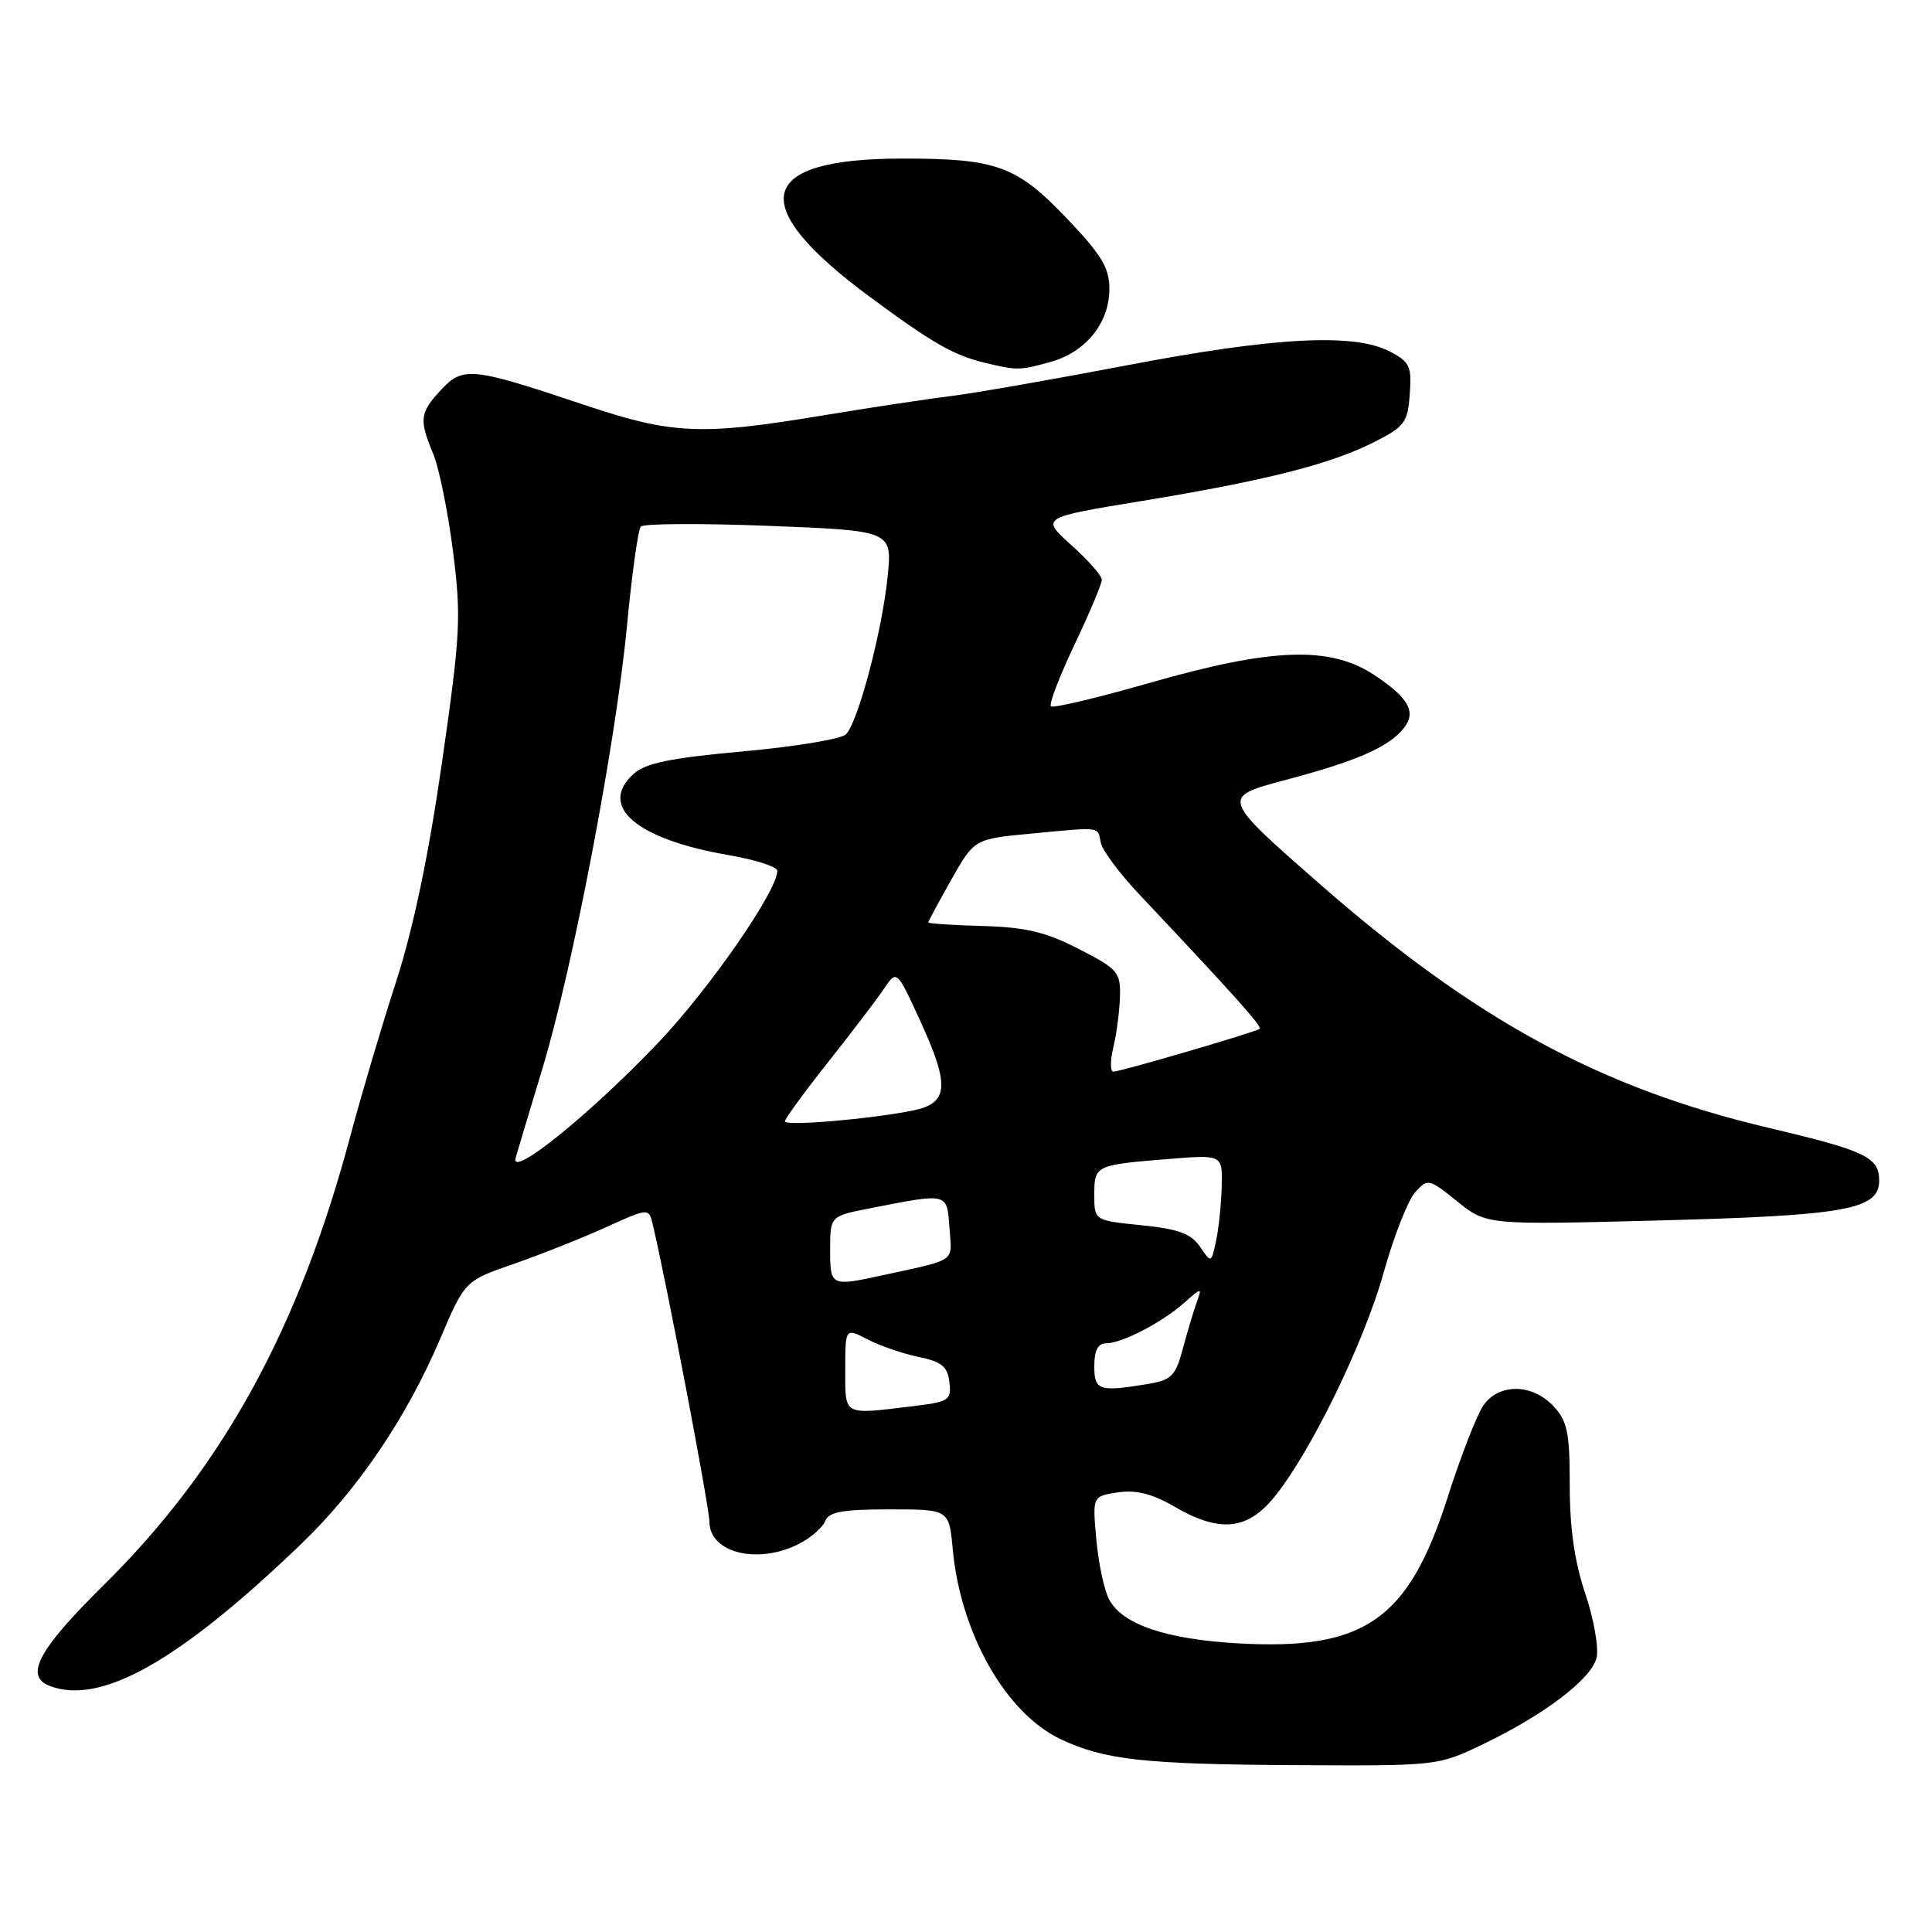 <?xml version="1.0" encoding="UTF-8" standalone="no"?>
<!DOCTYPE svg PUBLIC "-//W3C//DTD SVG 1.1//EN" "http://www.w3.org/Graphics/SVG/1.1/DTD/svg11.dtd" >
<svg xmlns="http://www.w3.org/2000/svg" xmlns:xlink="http://www.w3.org/1999/xlink" version="1.1" viewBox="0 0 256 256">
 <g >
 <path fill="currentColor"
d=" M 196.50 231.12 C 204.64 227.21 210.84 222.50 211.55 219.68 C 211.87 218.39 211.20 214.57 210.07 211.20 C 208.64 206.97 208.00 202.51 208.00 196.85 C 208.00 189.79 207.69 188.30 205.83 186.31 C 203.01 183.32 198.62 183.27 196.56 186.22 C 195.70 187.45 193.57 192.93 191.82 198.40 C 186.63 214.67 180.83 218.71 164.00 217.75 C 154.47 217.20 148.74 215.25 146.97 211.95 C 146.32 210.73 145.55 207.15 145.27 204.00 C 144.75 198.26 144.75 198.26 148.12 197.75 C 150.55 197.39 152.65 197.92 155.59 199.62 C 161.56 203.10 165.21 202.78 168.77 198.46 C 173.57 192.64 180.68 178.08 183.32 168.70 C 184.67 163.86 186.56 159.04 187.51 157.99 C 189.19 156.13 189.32 156.16 193.10 159.20 C 196.97 162.31 196.97 162.31 219.73 161.72 C 244.60 161.07 249.00 160.28 249.00 156.44 C 249.00 153.33 247.21 152.48 234.33 149.44 C 212.07 144.18 195.52 135.19 174.94 117.19 C 161.74 105.63 161.74 105.63 170.37 103.34 C 179.66 100.88 183.90 99.04 185.93 96.58 C 187.75 94.40 186.73 92.51 182.08 89.43 C 176.23 85.57 168.57 85.83 152.39 90.47 C 145.45 92.46 139.53 93.87 139.25 93.59 C 138.97 93.30 140.38 89.64 142.37 85.43 C 144.37 81.23 146.00 77.36 146.00 76.82 C 146.00 76.29 144.18 74.22 141.95 72.22 C 137.90 68.58 137.90 68.58 151.20 66.40 C 167.68 63.69 176.18 61.54 182.00 58.62 C 186.12 56.54 186.53 56.01 186.80 52.23 C 187.08 48.52 186.81 47.95 184.10 46.55 C 179.37 44.11 168.84 44.67 149.30 48.41 C 139.51 50.28 129.03 52.11 126.00 52.48 C 122.97 52.85 115.28 54.01 108.89 55.07 C 92.87 57.73 89.06 57.56 77.45 53.66 C 62.51 48.65 61.34 48.53 58.44 51.66 C 55.61 54.71 55.51 55.57 57.40 60.13 C 58.17 61.98 59.35 67.78 60.02 73.00 C 61.13 81.75 61.02 83.95 58.57 101.00 C 56.80 113.32 54.77 123.00 52.51 130.00 C 50.63 135.78 47.90 145.00 46.43 150.50 C 39.62 176.05 29.50 194.48 13.75 210.02 C 5.08 218.58 3.20 222.09 6.58 223.39 C 13.34 225.99 23.73 220.13 39.87 204.62 C 47.45 197.34 53.84 187.90 58.33 177.39 C 61.60 169.72 61.60 169.72 68.05 167.48 C 71.60 166.25 77.08 164.07 80.24 162.64 C 85.97 160.04 85.97 160.04 86.50 162.27 C 88.34 170.05 94.00 199.74 94.00 201.63 C 94.00 205.79 100.47 207.36 105.93 204.54 C 107.48 203.73 109.02 202.38 109.35 201.54 C 109.81 200.33 111.65 200.00 117.84 200.00 C 125.75 200.00 125.75 200.00 126.24 205.25 C 127.27 216.43 133.27 227.00 140.52 230.44 C 146.31 233.19 151.58 233.78 171.50 233.89 C 190.48 234.00 190.51 233.99 196.50 231.12 Z  M 139.20 47.96 C 143.87 46.67 147.00 42.78 147.00 38.29 C 147.00 35.48 145.97 33.78 141.35 28.93 C 134.73 21.99 132.07 21.01 119.72 21.01 C 100.10 20.99 98.68 27.11 115.41 39.45 C 123.62 45.51 126.36 47.07 130.50 48.07 C 134.78 49.10 135.10 49.10 139.20 47.96 Z  M 112.00 181.47 C 112.00 175.95 112.00 175.95 114.97 177.48 C 116.60 178.33 119.64 179.37 121.72 179.80 C 124.78 180.43 125.56 181.07 125.80 183.14 C 126.09 185.55 125.77 185.75 120.80 186.35 C 111.62 187.45 112.00 187.66 112.00 181.47 Z  M 145.00 181.00 C 145.00 178.96 145.49 178.00 146.55 178.00 C 148.64 178.00 153.96 175.25 156.91 172.63 C 159.23 170.58 159.29 170.57 158.59 172.50 C 158.19 173.60 157.36 176.37 156.75 178.65 C 155.76 182.34 155.25 182.86 152.07 183.39 C 145.61 184.46 145.00 184.25 145.00 181.00 Z  M 110.00 165.57 C 110.00 161.14 110.00 161.14 115.25 160.11 C 125.74 158.06 125.46 158.00 125.81 162.72 C 126.14 167.34 126.90 166.80 117.00 168.97 C 110.06 170.48 110.00 170.45 110.00 165.57 Z  M 159.00 165.19 C 157.83 163.46 156.14 162.85 151.25 162.35 C 145.00 161.72 145.00 161.72 145.00 158.33 C 145.00 154.42 145.11 154.36 154.75 153.58 C 162.00 152.99 162.00 152.99 161.88 157.24 C 161.82 159.58 161.48 162.82 161.13 164.44 C 160.50 167.39 160.50 167.39 159.00 165.19 Z  M 68.33 153.40 C 68.63 152.35 70.24 147.00 71.90 141.50 C 75.93 128.13 81.60 98.44 83.07 83.00 C 83.72 76.12 84.55 70.17 84.91 69.77 C 85.27 69.37 92.92 69.33 101.90 69.68 C 118.24 70.32 118.24 70.32 117.61 76.46 C 116.87 83.70 113.69 95.71 112.09 97.31 C 111.48 97.92 105.35 98.94 98.49 99.56 C 88.85 100.43 85.54 101.11 83.96 102.54 C 79.21 106.84 84.31 111.20 96.52 113.30 C 100.09 113.91 103.00 114.85 103.00 115.39 C 103.00 118.06 93.89 131.19 87.11 138.28 C 78.07 147.76 67.49 156.27 68.33 153.40 Z  M 104.00 148.59 C 104.00 148.25 106.59 144.70 109.75 140.71 C 112.91 136.72 116.25 132.34 117.16 130.97 C 118.83 128.50 118.83 128.50 121.97 135.35 C 125.88 143.88 125.69 146.18 121.01 147.14 C 115.35 148.29 104.00 149.25 104.00 148.59 Z  M 147.53 138.75 C 147.96 136.96 148.35 133.94 148.40 132.04 C 148.49 128.83 148.11 128.39 142.96 125.75 C 138.59 123.50 135.92 122.86 130.22 122.70 C 126.25 122.59 123.01 122.38 123.00 122.23 C 123.00 122.09 124.37 119.54 126.05 116.57 C 129.10 111.16 129.10 111.16 136.80 110.44 C 146.06 109.57 145.42 109.48 145.87 111.70 C 146.07 112.69 148.36 115.75 150.95 118.50 C 163.57 131.89 167.29 136.04 166.91 136.33 C 166.33 136.77 148.47 142.00 147.53 142.00 C 147.10 142.00 147.10 140.54 147.53 138.75 Z "/>
</g>
</svg>